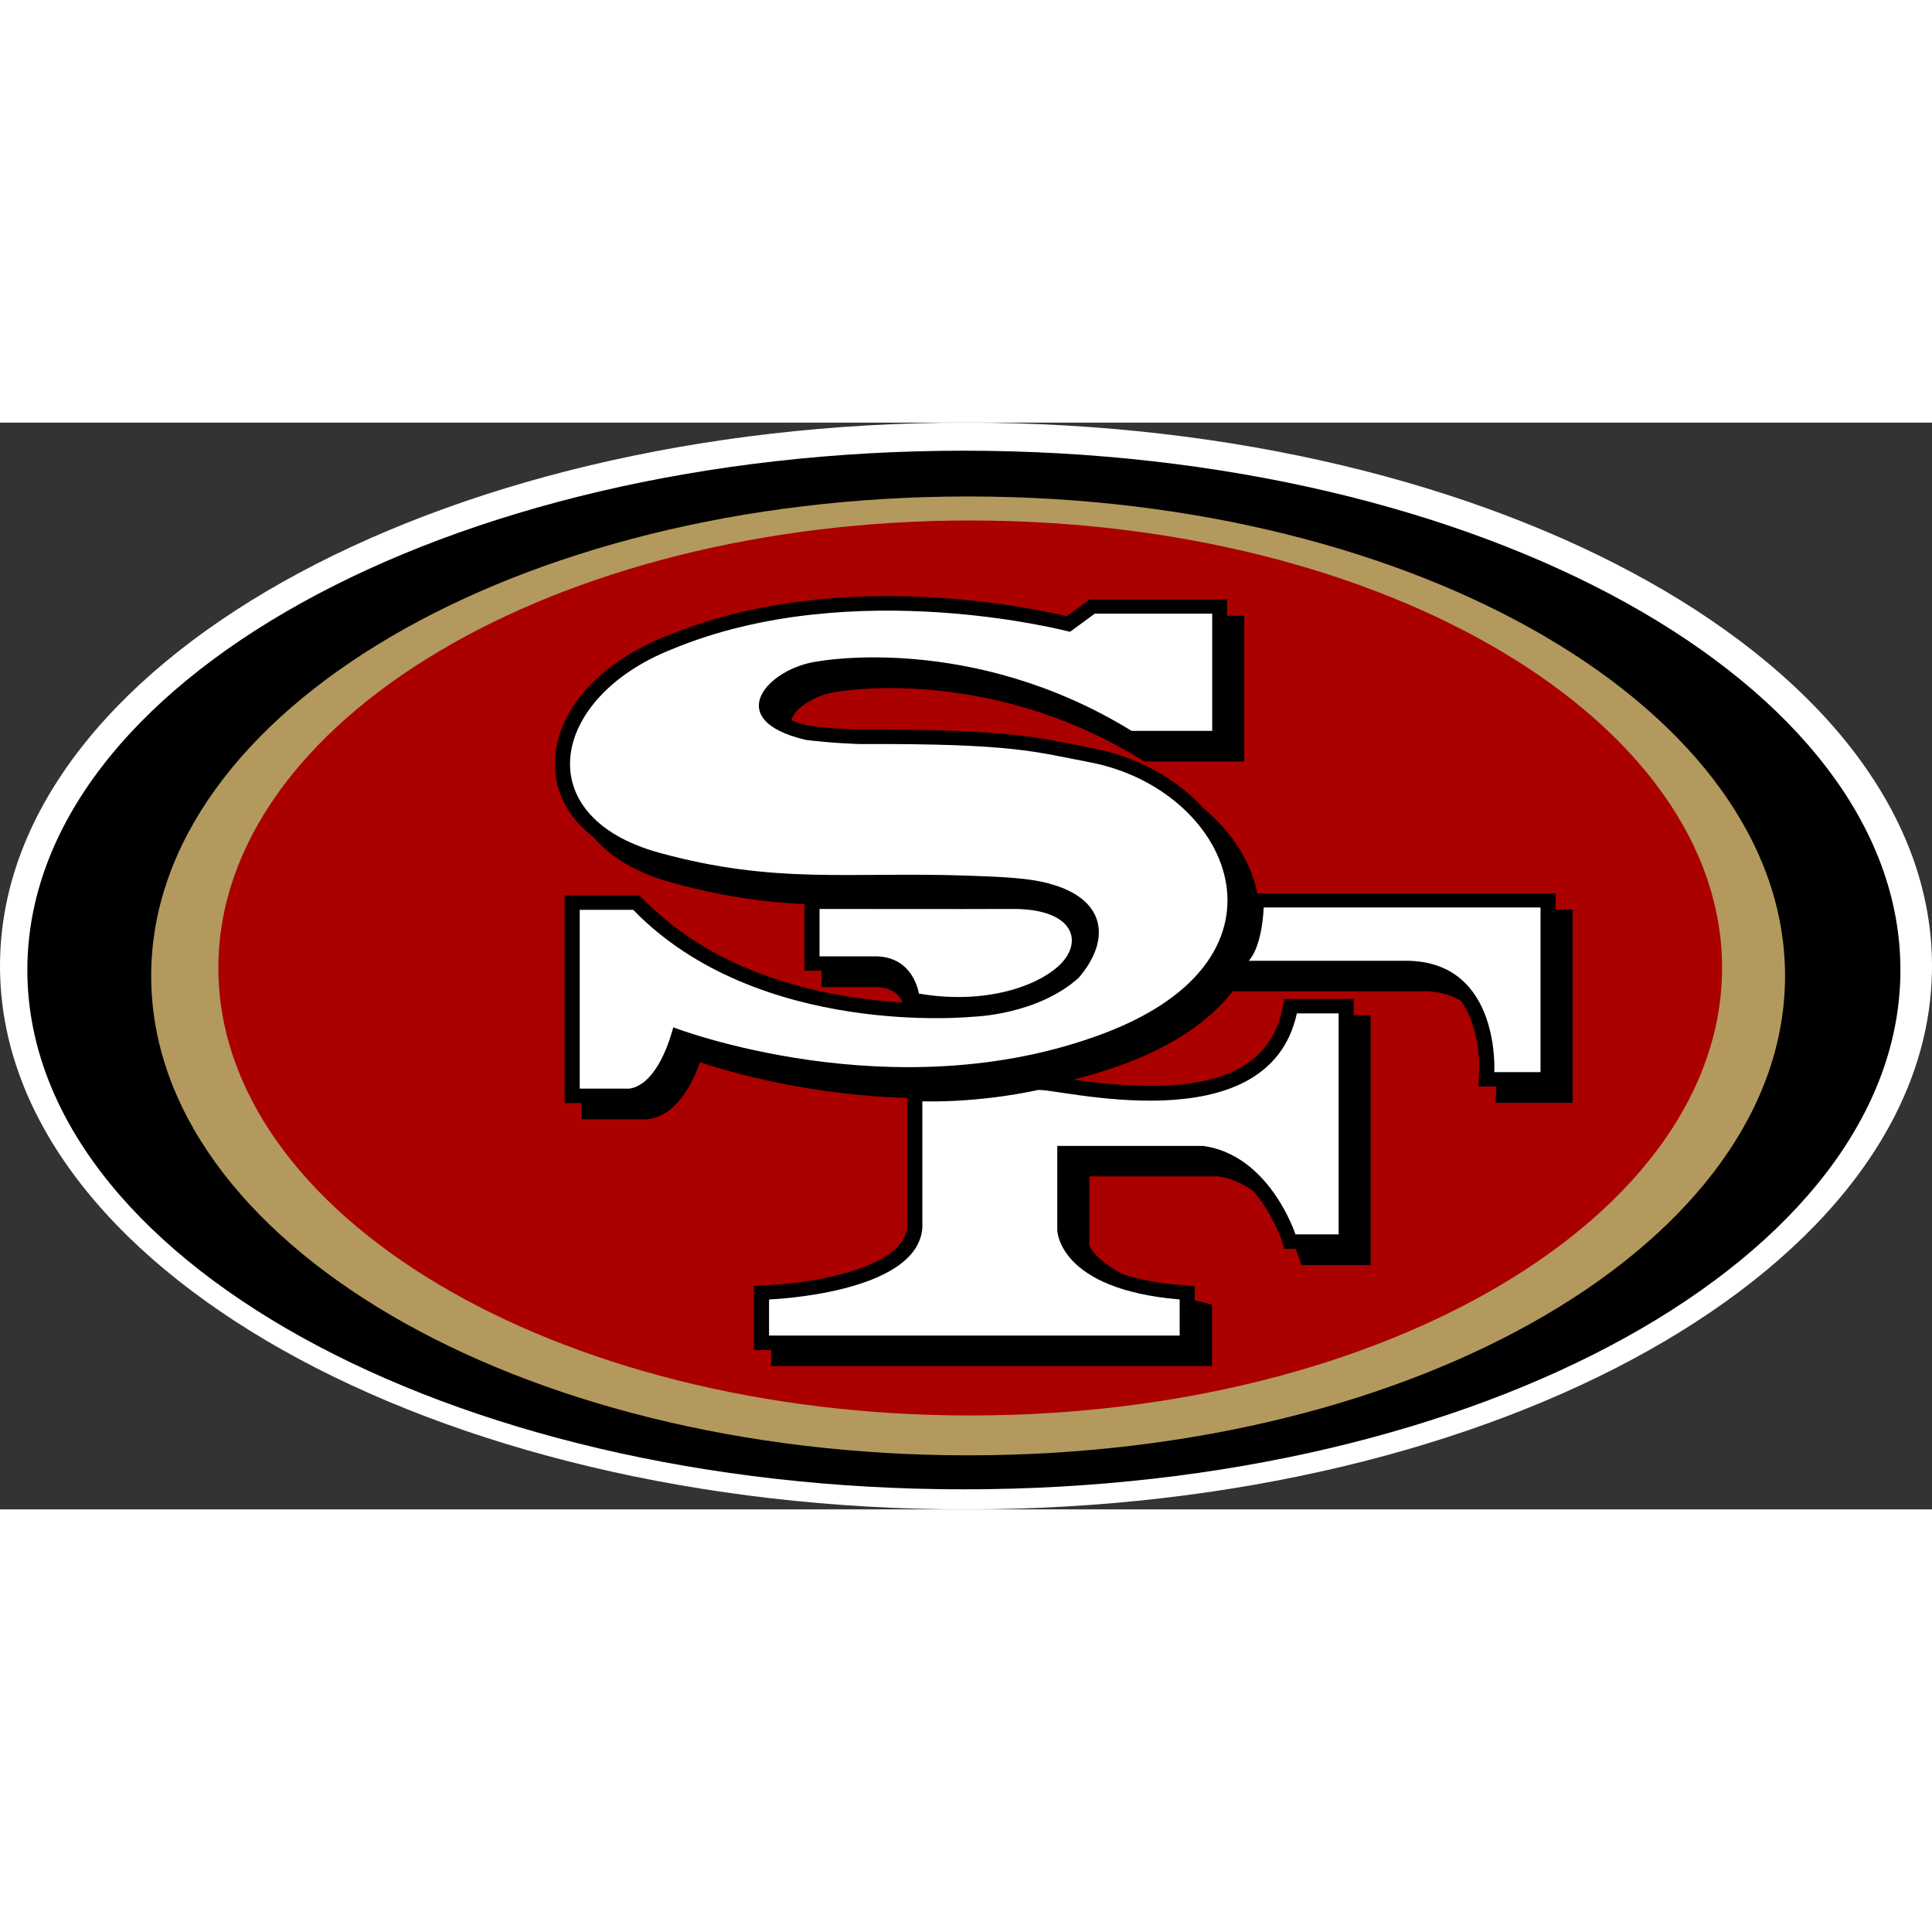 <?xml version="1.0" encoding="UTF-8"?>
<svg xmlns="http://www.w3.org/2000/svg" xmlns:xlink="http://www.w3.org/1999/xlink" width="32px" height="32px" viewBox="0 0 32 18" version="1.1">
<rect x="0" y="0" width="32" height="18" fill="#333333" stroke="none"/>
<g id="surface1">
<path style=" stroke:none;fill-rule:nonzero;fill:rgb(100%,100%,100%);fill-opacity:1;" d="M 32 9 C 32 4.031 24.836 0 16 0 C 7.164 0 0 4.031 0 9 C 0 13.969 7.164 18 16 18 C 24.836 18 32 13.969 32 9 Z M 32 9 "/>
<path style=" stroke:none;fill-rule:nonzero;fill:rgb(0%,0%,0%);fill-opacity:1;" d="M 31.477 9.066 C 31.477 4.316 24.531 0.465 15.965 0.465 C 7.398 0.465 0.453 4.316 0.453 9.066 C 0.453 13.816 7.398 17.668 15.965 17.668 C 24.531 17.668 31.477 13.816 31.477 9.066 Z M 31.477 9.066 "/>
<path style=" stroke:none;fill-rule:nonzero;fill:rgb(70.196%,60%,36.471%);fill-opacity:1;" d="M 29.566 9.164 C 29.566 4.781 23.508 1.223 16.035 1.223 C 8.562 1.223 2.504 4.781 2.504 9.164 C 2.504 13.551 8.562 17.105 16.035 17.105 C 23.508 17.105 29.566 13.551 29.566 9.164 Z M 29.566 9.164 "/>
<path style=" stroke:none;fill-rule:nonzero;fill:rgb(66.667%,0%,0%);fill-opacity:1;" d="M 28.523 9.031 C 28.523 4.941 22.945 1.621 16.07 1.621 C 9.191 1.621 3.617 4.941 3.617 9.031 C 3.617 13.125 9.191 16.445 16.07 16.445 C 22.945 16.445 28.523 13.125 28.523 9.031 Z M 28.523 9.031 "/>
<path style=" stroke:none;fill-rule:nonzero;fill:rgb(0%,0%,0%);fill-opacity:1;" d="M 25.797 8.066 L 25.766 8.066 L 25.766 7.797 L 20.824 7.797 C 20.719 7.266 20.398 6.777 19.941 6.395 C 19.492 5.902 18.84 5.531 18.098 5.395 L 17.789 5.332 C 17.078 5.191 16.516 5.078 14.25 5.086 C 14.25 5.086 13.812 5.074 13.391 5.02 C 13.281 4.996 13.188 4.965 13.109 4.93 C 13.141 4.75 13.484 4.504 13.875 4.457 C 13.914 4.449 16.363 4.02 18.891 5.574 L 18.949 5.613 L 20.609 5.613 L 20.609 3.199 L 20.324 3.199 L 20.324 2.93 L 18.051 2.93 C 18.051 2.93 17.777 3.125 17.668 3.207 C 17.012 3.051 13.801 2.383 11.031 3.539 C 9.867 3.996 9.141 4.859 9.195 5.738 C 9.219 6.18 9.441 6.566 9.828 6.863 C 10.109 7.199 10.555 7.465 11.137 7.621 C 11.957 7.848 12.652 7.941 13.324 7.977 L 13.324 9.078 L 13.609 9.078 L 13.609 9.348 L 14.473 9.348 C 14.832 9.348 14.926 9.535 14.945 9.605 C 13.84 9.539 12.16 9.238 10.926 8.148 L 10.879 8.102 L 10.871 8.102 C 10.801 8.039 10.734 7.977 10.668 7.91 L 10.594 7.832 L 9.352 7.832 L 9.352 11.27 L 9.633 11.27 L 9.633 11.539 L 10.648 11.539 C 10.797 11.547 11.27 11.5 11.594 10.594 C 12.125 10.77 13.426 11.141 15.027 11.184 L 15.027 13.32 C 14.973 14.039 13.309 14.266 12.73 14.285 L 12.488 14.293 L 12.488 15.359 L 12.773 15.359 L 12.773 15.625 L 20.074 15.625 L 20.074 14.609 L 19.887 14.562 C 19.852 14.555 19.82 14.547 19.789 14.539 L 19.789 14.305 L 19.562 14.285 C 19.152 14.254 18.836 14.184 18.59 14.102 C 18.133 13.855 18.055 13.656 18.043 13.625 L 18.043 12.484 L 20.184 12.484 C 20.41 12.52 20.602 12.613 20.766 12.734 C 21.074 13.098 21.215 13.508 21.219 13.516 L 21.273 13.684 L 21.461 13.684 C 21.488 13.746 21.5 13.781 21.5 13.785 L 21.555 13.953 L 22.703 13.953 L 22.703 9.816 L 22.422 9.816 L 22.422 9.547 L 21.277 9.547 L 21.234 9.738 C 20.934 11.109 19.266 11.09 17.781 10.883 C 18.07 10.809 18.363 10.719 18.656 10.609 C 19.449 10.309 20.047 9.898 20.418 9.418 L 23.625 9.418 C 23.848 9.426 24.039 9.48 24.199 9.578 C 24.535 10.047 24.5 10.738 24.5 10.746 L 24.488 10.996 L 24.785 10.996 C 24.785 11.008 24.785 11.016 24.785 11.016 L 24.77 11.266 L 26.047 11.266 L 26.047 8.066 Z M 25.797 8.066 "/>
<path style=" stroke:none;fill-rule:nonzero;fill:rgb(100%,100%,100%);fill-opacity:1;" d="M 20.684 8.914 L 23.34 8.914 C 24.859 8.957 24.75 10.758 24.75 10.758 L 25.516 10.758 L 25.516 8.031 L 20.93 8.031 C 20.93 8.031 20.918 8.645 20.684 8.914 "/>
<path style=" stroke:none;fill-rule:nonzero;fill:rgb(100%,100%,100%);fill-opacity:1;" d="M 15.277 11.242 L 15.277 13.336 C 15.199 14.434 12.738 14.523 12.738 14.523 L 12.738 15.121 L 19.539 15.121 L 19.539 14.523 C 17.52 14.355 17.512 13.375 17.512 13.375 L 17.512 11.98 L 19.926 11.98 C 21.031 12.129 21.457 13.445 21.457 13.445 L 22.172 13.445 L 22.172 9.785 L 21.48 9.785 C 21 11.992 17.445 11 17.184 11.055 C 17.184 11.055 16.309 11.262 15.277 11.242 "/>
<path style=" stroke:none;fill-rule:nonzero;fill:rgb(100%,100%,100%);fill-opacity:1;" d="M 17.398 7.641 C 18.32 7.895 18.406 8.566 17.867 9.195 C 17.176 9.816 16.117 9.84 16.117 9.84 C 16.117 9.84 12.562 10.207 10.488 8.07 L 9.602 8.07 L 9.602 11.031 L 10.379 11.031 C 10.379 11.031 10.852 11.102 11.152 10.016 C 11.152 10.016 14.805 11.43 18.281 10.117 C 21.645 8.848 20.363 6.062 18.047 5.625 C 17.16 5.457 16.805 5.312 14.25 5.324 C 14.25 5.324 13.789 5.312 13.34 5.254 C 11.93 4.918 12.73 4.055 13.559 3.953 C 13.559 3.953 16.094 3.477 18.742 5.105 L 20.078 5.105 L 20.078 3.164 L 18.133 3.164 L 17.723 3.465 C 17.723 3.465 14.121 2.508 11.129 3.754 C 9.121 4.547 8.727 6.523 10.922 7.125 C 12.855 7.656 14.086 7.434 16.047 7.504 C 16.594 7.523 17.07 7.543 17.398 7.641 "/>
<path style=" stroke:none;fill-rule:nonzero;fill:rgb(100%,100%,100%);fill-opacity:1;" d="M 14.496 8.84 L 13.574 8.84 L 13.574 8.055 C 14.289 8.055 15.746 8.059 16.781 8.055 C 17.816 8.055 17.957 8.625 17.52 9.012 C 17.105 9.375 16.242 9.633 15.219 9.457 C 15.219 9.457 15.137 8.84 14.496 8.84 "/>
</g>
</svg>
